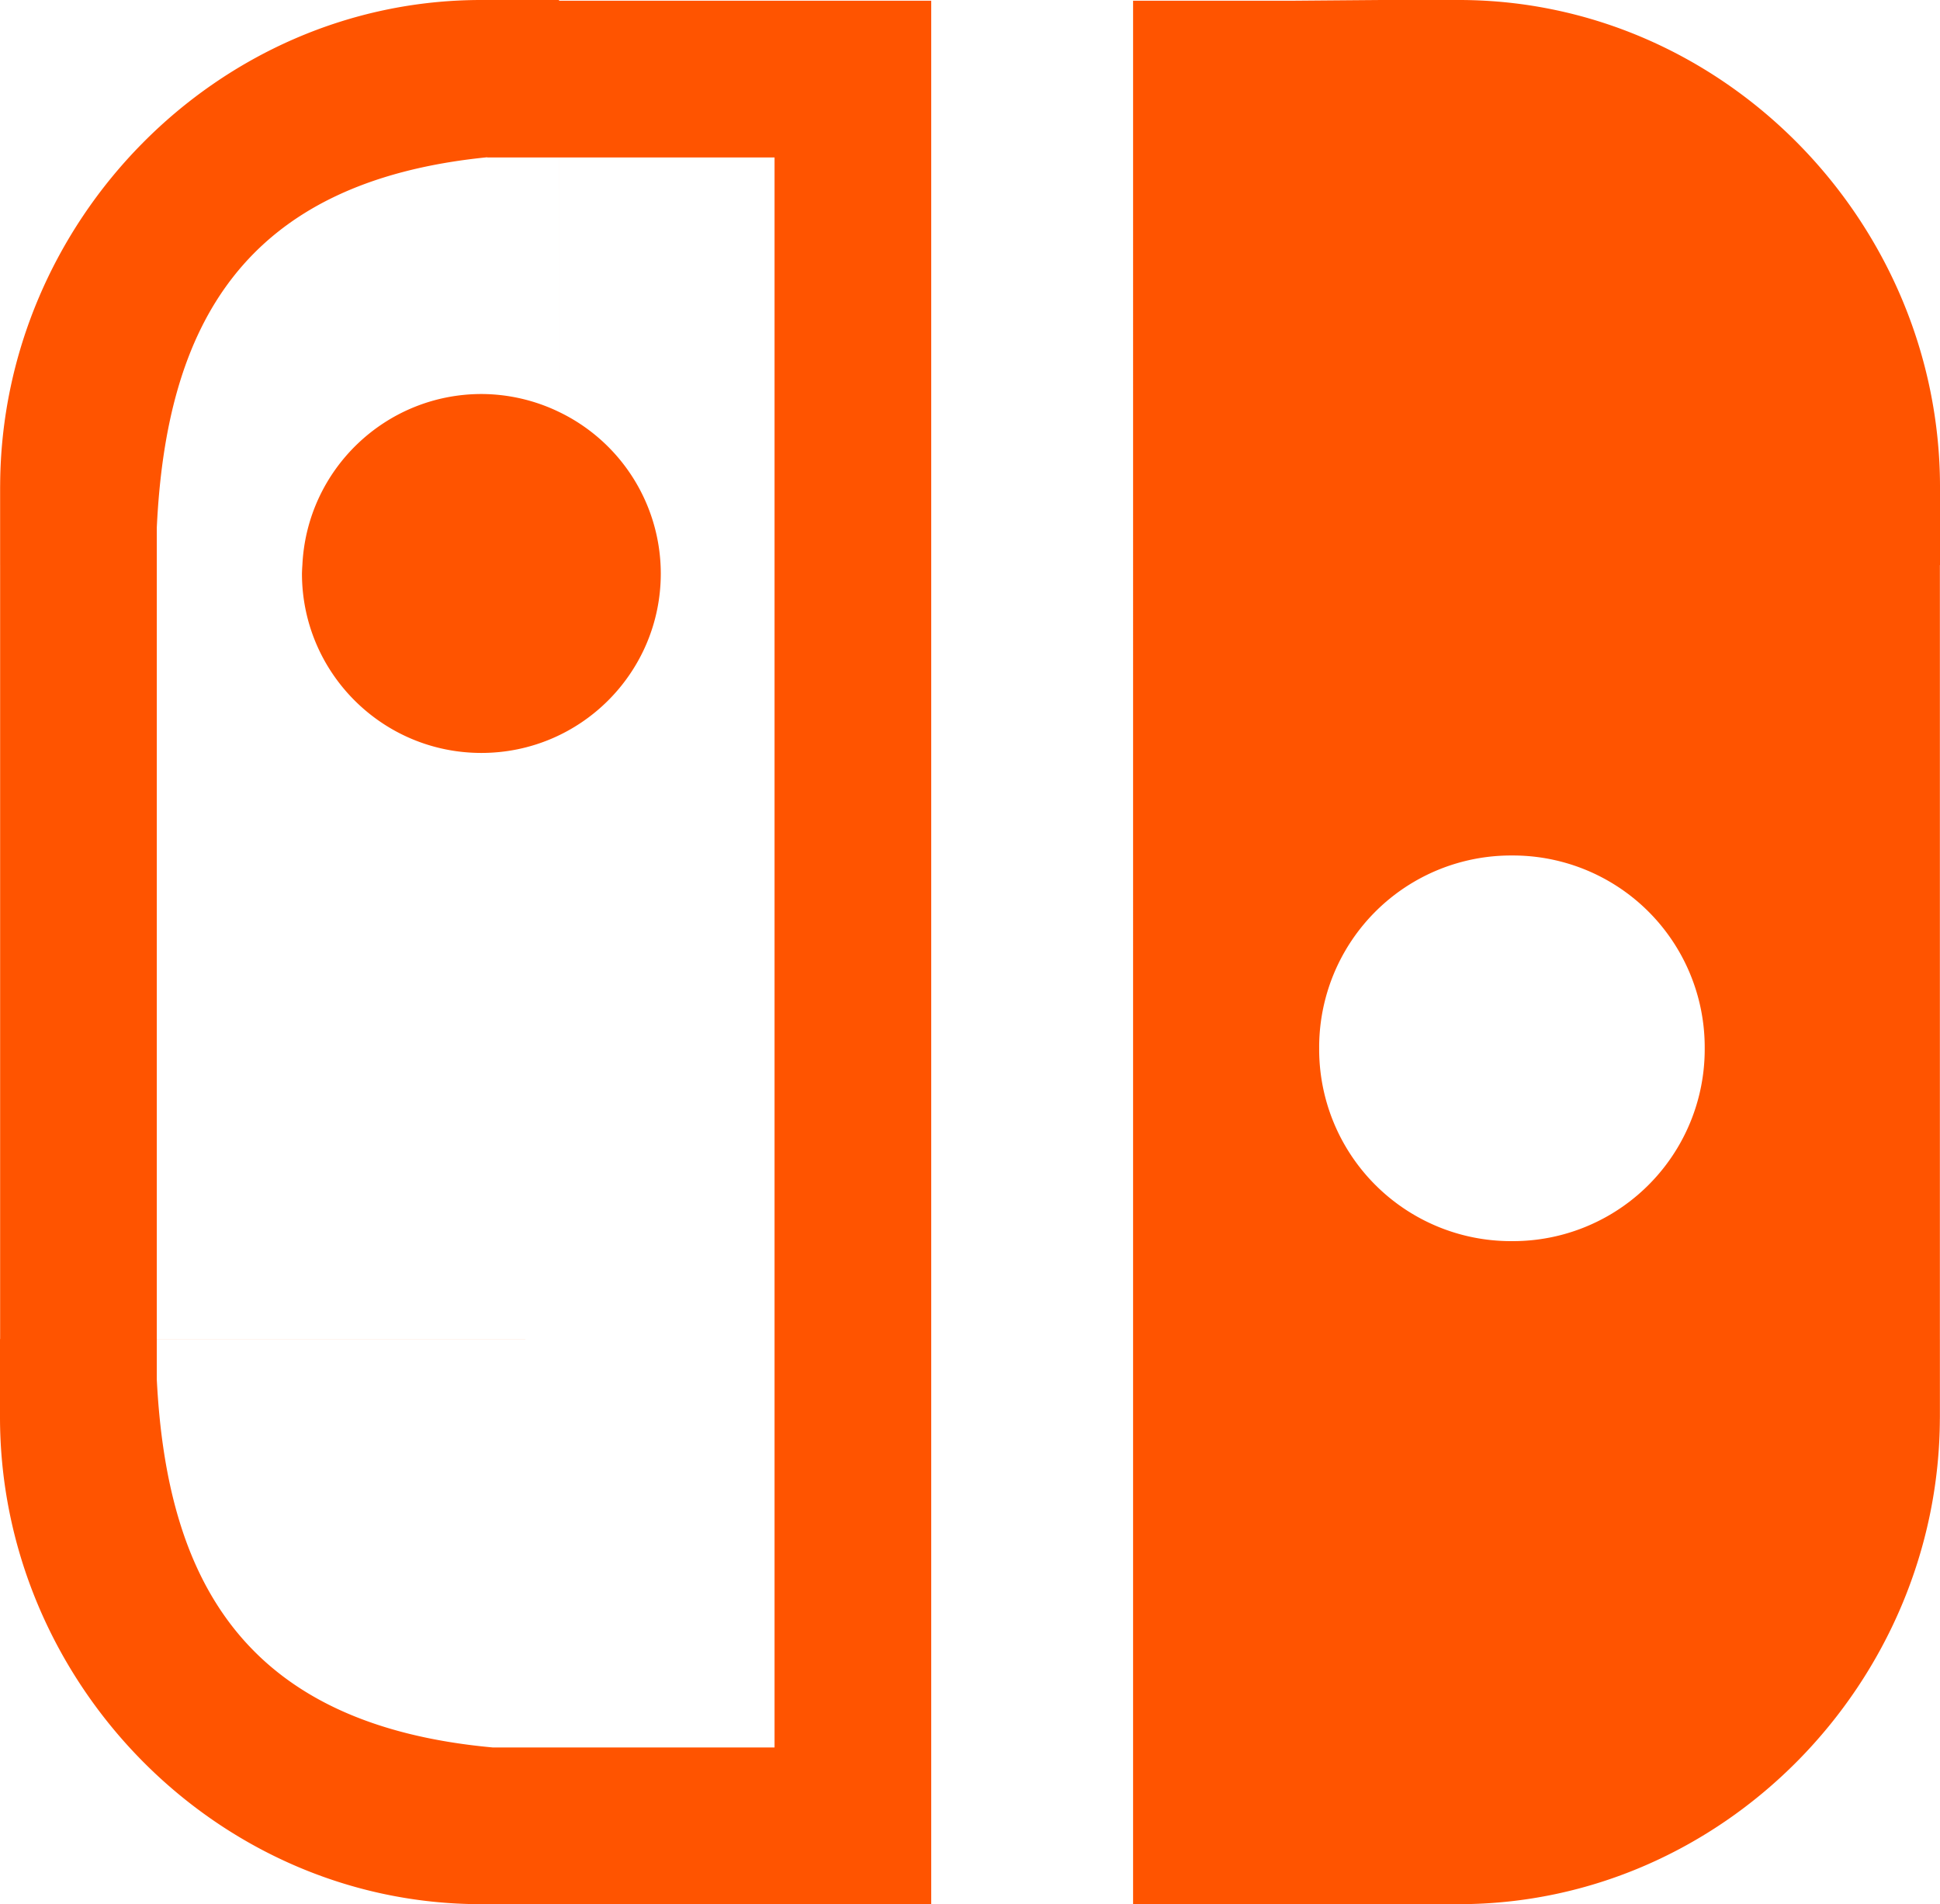 <svg xmlns="http://www.w3.org/2000/svg" width="687.39" height="674.529" viewBox="0 0 181.872 178.469" xmlns:v="https://vecta.io/nano"><path d="M129.476 0l-8.563.07h-8.261-6.427v14.689V163.78v14.688h23.24 7.299c24.759 0 44.995-20.743 45.095-45.482h.002v-.143l.001-.04v-7.299h-.001v-6.097-66.443h.012v-7.299C181.872 20.845 161.595 0 136.775 0zM45.109 0C20.35 0 .114 20.743.014 45.482H.012v.143l-.001.04v7.299h.001v6.097 66.443H0v7.299c0 24.82 20.278 45.665 45.098 45.665h7.299 34.904V163.78 14.758.069h-6.427-8.261-20.205V0zm.568 14.74v.018h6.73l.001 23.851V14.758h20.205v12.857V163.78H52.396v-38.276 38.276h-6.212c-23.388-2.136-30.537-15.791-31.484-34.477v-3.799h37.696l-37.696-.001V52.965h13.647a16.82 16.82 0 0 0-.039.784c0 9.289 7.531 16.82 16.82 16.82s16.819-7.53 16.82-16.82a16.82 16.82 0 0 0-9.539-15.139c-2.27-1.099-4.758-1.674-7.28-1.681-8.976.011-16.362 7.069-16.781 16.035H14.7v-3.528c.885-18.684 7.893-32.394 30.977-34.696zm96.065 65.441a17.98 17.98 0 0 1 18.072 18.072 17.98 17.98 0 0 1-18.072 18.072 17.98 17.98 0 0 1-18.072-18.072 17.98 17.98 0 0 1 18.072-18.072z" fill="#ff5400"/></svg>
